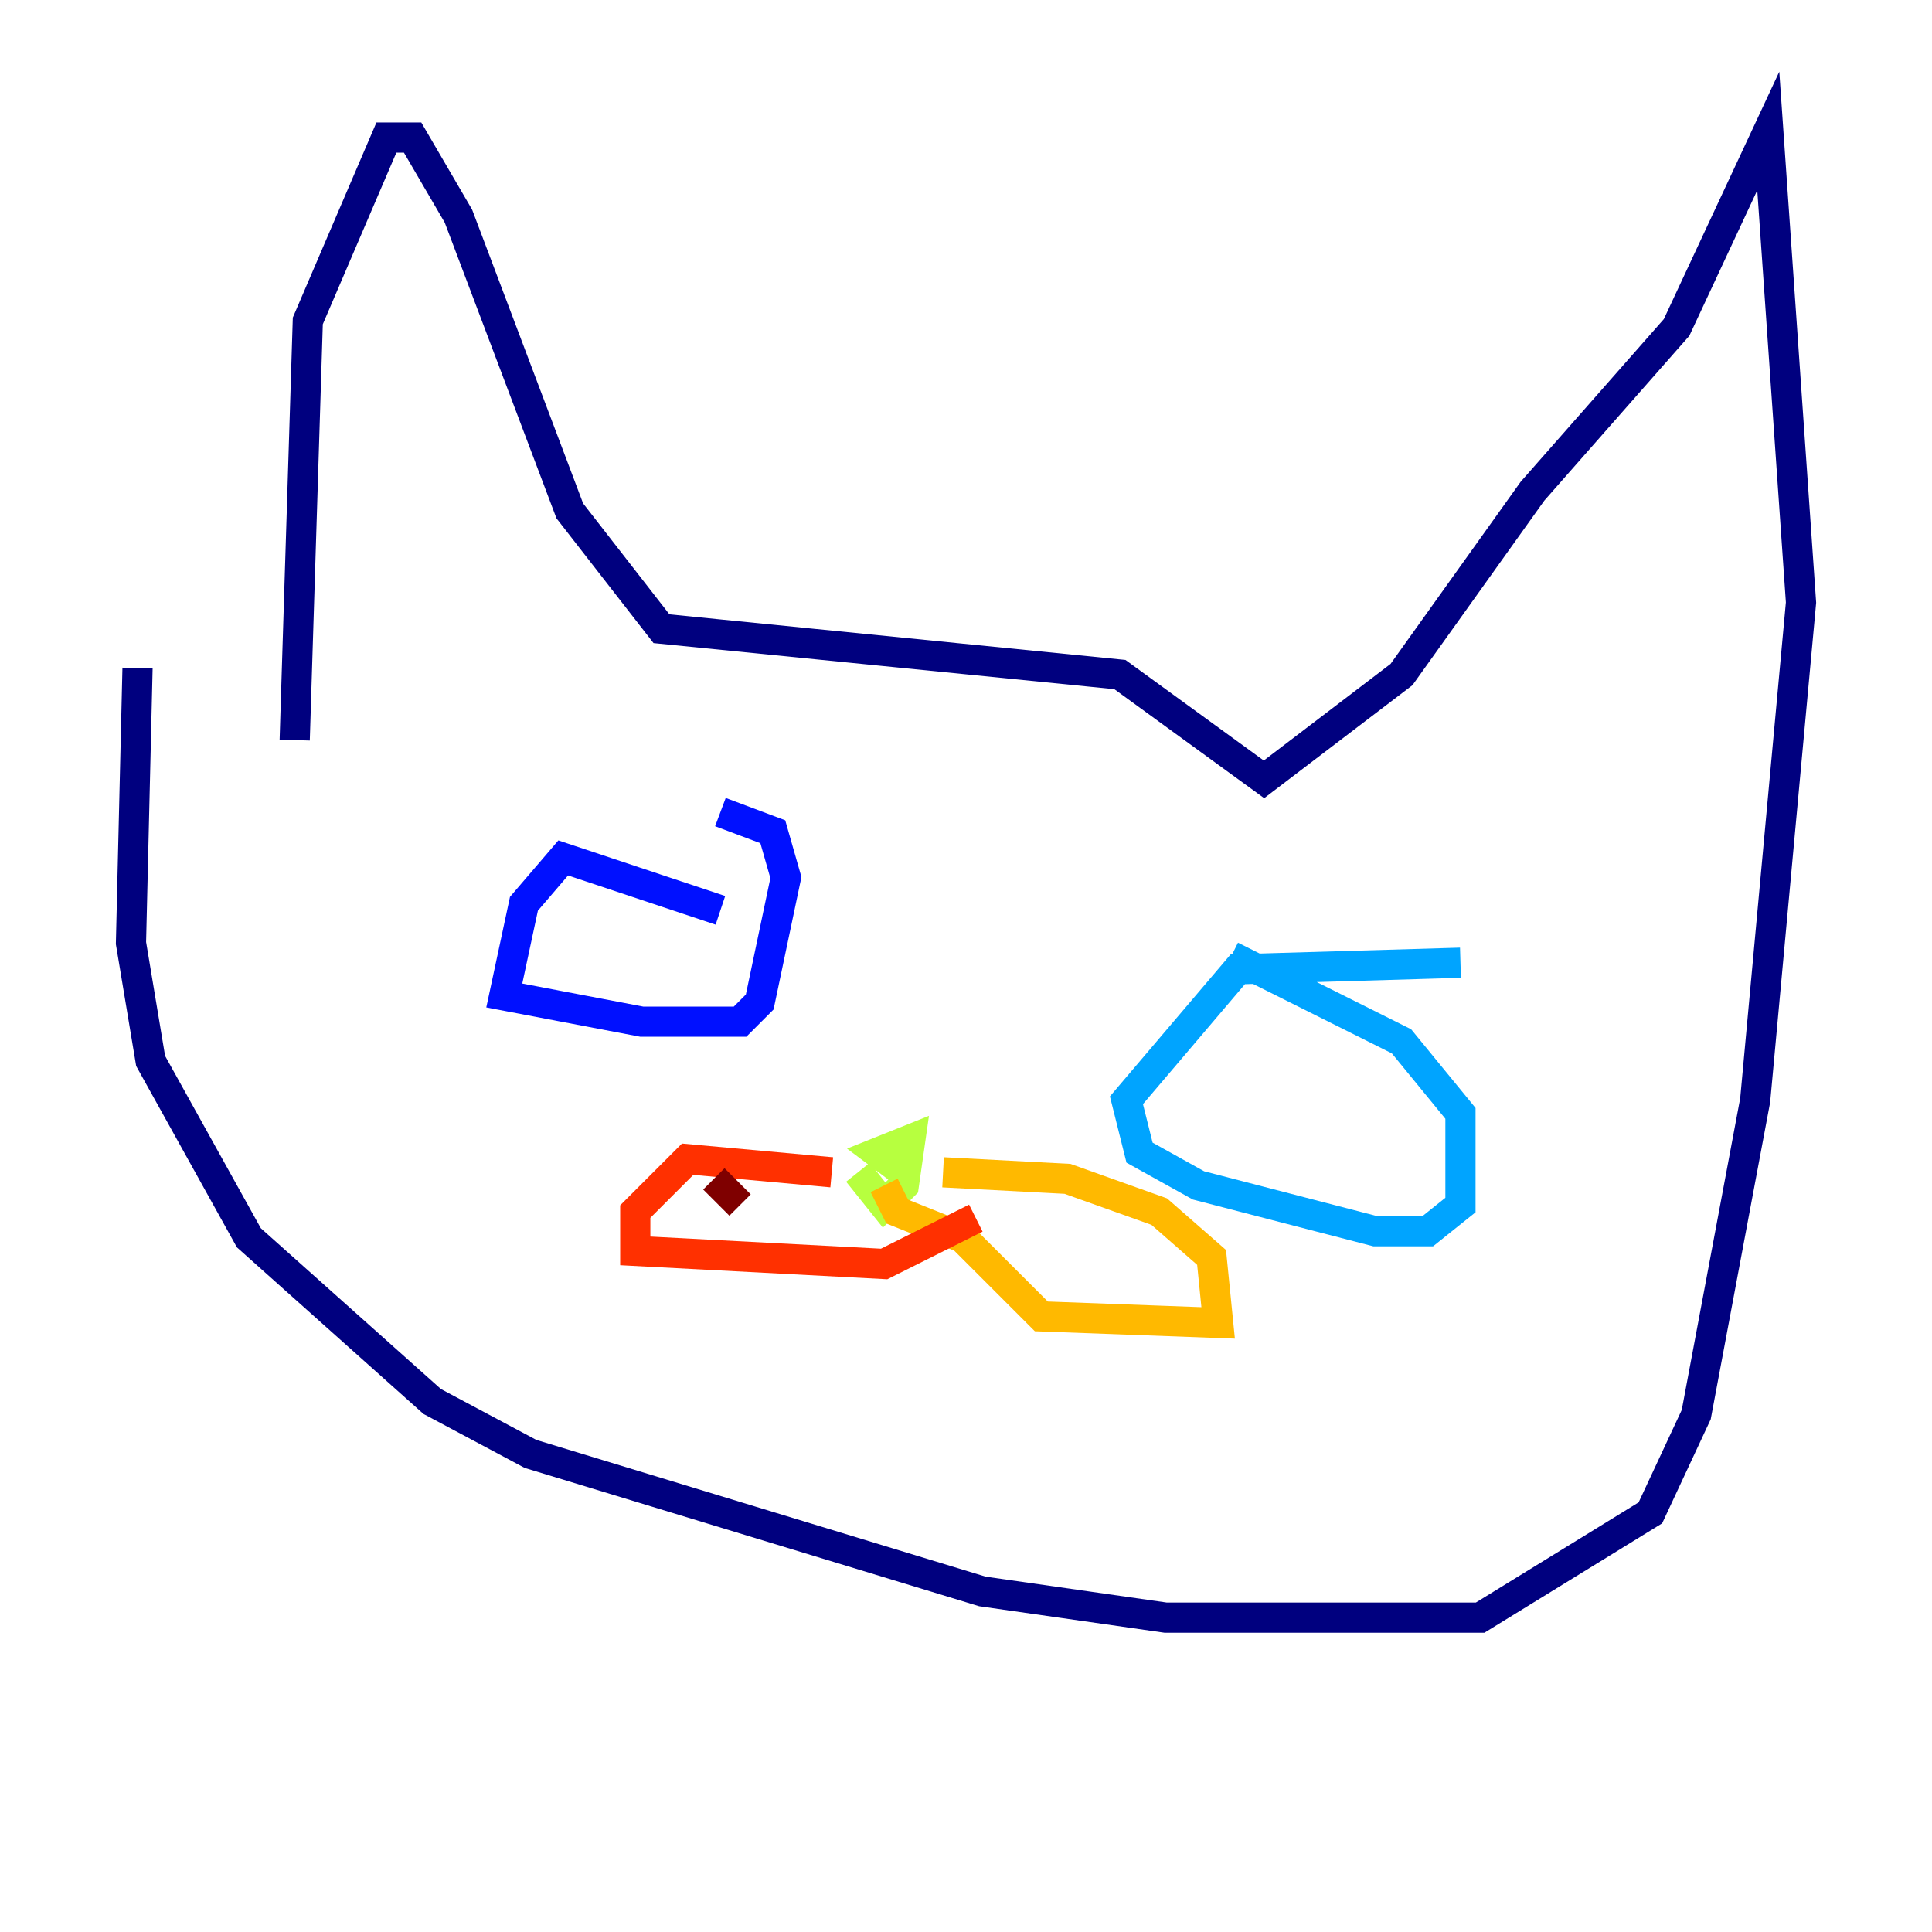 <?xml version="1.0" encoding="utf-8" ?>
<svg baseProfile="tiny" height="128" version="1.2" viewBox="0,0,128,128" width="128" xmlns="http://www.w3.org/2000/svg" xmlns:ev="http://www.w3.org/2001/xml-events" xmlns:xlink="http://www.w3.org/1999/xlink"><defs /><polyline fill="none" points="9.112,44.258 8.678,62.481 9.98,70.291 16.488,82.007 28.637,92.854 35.146,96.325 65.085,105.437 77.234,107.173 98.061,107.173 109.342,100.231 112.38,93.722 116.285,72.895 119.322,39.919 117.153,8.678 111.078,21.695 101.532,32.542 92.854,44.691 83.742,51.634 74.197,44.691 43.824,41.654 37.749,33.844 30.373,14.319 27.336,9.112 25.6,9.112 20.393,21.261 19.525,49.031" stroke="#00007f" stroke-width="2" /><polyline fill="none" points="47.729,60.312 37.315,56.841 34.712,59.878 33.41,65.953 42.522,67.688 49.031,67.688 50.332,66.386 52.068,58.142 51.2,55.105 47.729,53.803" stroke="#0010ff" stroke-width="2" /><polyline fill="none" points="96.759,63.783 82.007,64.217 74.63,72.895 75.498,76.366 79.403,78.536 91.119,81.573 94.59,81.573 96.759,79.837 96.759,73.763 92.854,68.99 81.573,63.349" stroke="#00a4ff" stroke-width="2" /><polyline fill="none" points="61.614,76.8 61.614,76.8" stroke="#3fffb7" stroke-width="2" /><polyline fill="none" points="56.841,77.668 58.576,79.837 59.878,78.536 60.312,75.498 58.142,76.366 59.878,77.668" stroke="#b7ff3f" stroke-width="2" /><polyline fill="none" points="62.481,77.668 70.725,78.102 76.8,80.271 80.271,83.308 80.705,87.647 68.99,87.214 63.783,82.007 59.444,80.271 58.576,78.536" stroke="#ffb900" stroke-width="2" /><polyline fill="none" points="55.105,77.668 45.559,76.8 42.088,80.271 42.088,82.875 58.576,83.742 64.651,80.705" stroke="#ff3000" stroke-width="2" /><polyline fill="none" points="49.031,79.837 47.295,78.102" stroke="#7f0000" stroke-width="2" /></svg>